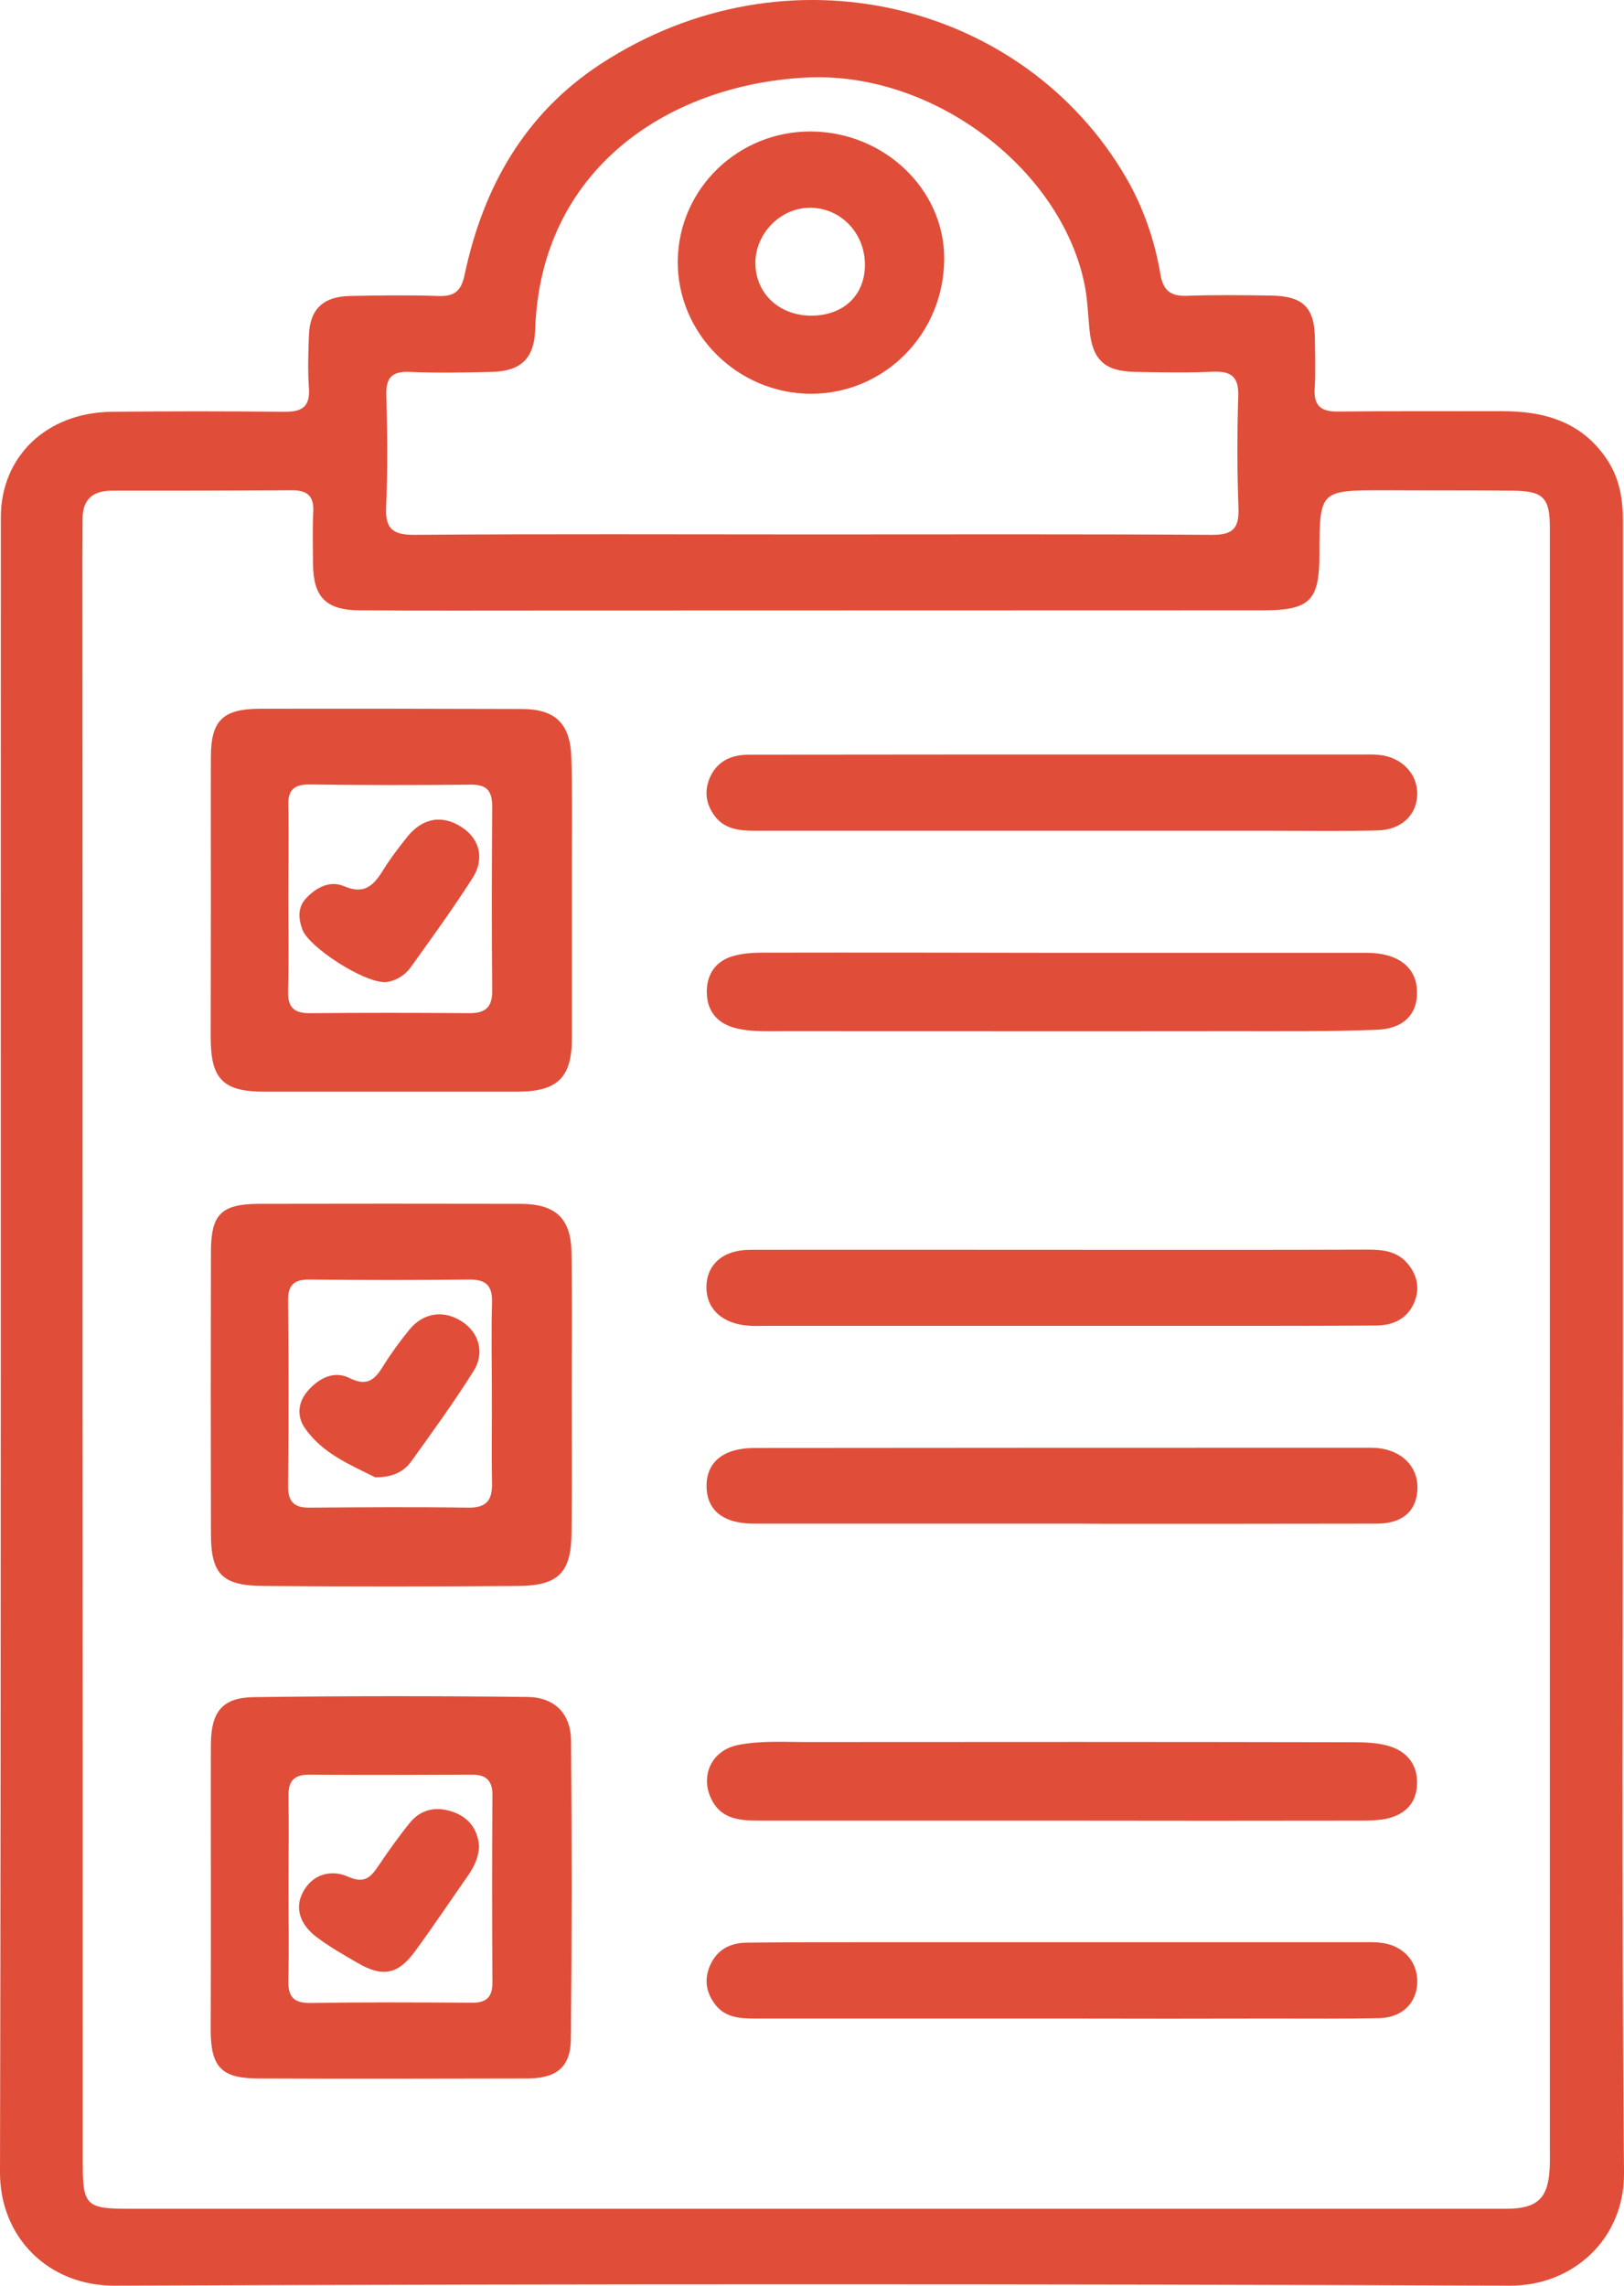 <svg width="27" height="38" viewBox="0 0 27 38" fill="none" xmlns="http://www.w3.org/2000/svg">
<path d="M26.983 22.48C26.983 27.03 26.959 31.576 27 36.126C27.01 37.219 26.154 38.007 25.096 38C17.365 37.97 9.638 37.97 1.907 38C0.794 38.003 0 37.186 0 36.122C0.021 26.949 0.01 17.776 0.014 8.602C0.014 7.586 0.777 6.859 1.856 6.846C2.811 6.836 3.77 6.836 4.725 6.846C5.019 6.849 5.156 6.765 5.136 6.455C5.115 6.166 5.125 5.87 5.136 5.581C5.149 5.146 5.368 4.931 5.814 4.921C6.303 4.911 6.796 4.904 7.286 4.921C7.556 4.931 7.666 4.84 7.724 4.571C8.029 3.124 8.717 1.892 9.991 1.061C13.089 -0.958 17.02 0.031 18.721 2.952C19.012 3.454 19.197 3.996 19.293 4.561C19.337 4.823 19.457 4.928 19.731 4.918C20.197 4.901 20.663 4.907 21.128 4.914C21.662 4.921 21.854 5.109 21.861 5.624C21.864 5.904 21.875 6.183 21.857 6.462C21.84 6.745 21.963 6.846 22.244 6.842C23.148 6.832 24.055 6.839 24.959 6.836C25.668 6.832 26.288 7.007 26.709 7.627C26.928 7.95 26.983 8.3 26.983 8.676C26.983 13.283 26.983 17.883 26.983 22.48ZM1.373 22.416C1.376 22.416 1.376 22.416 1.373 22.416C1.376 26.939 1.376 31.462 1.376 35.981C1.376 36.664 1.441 36.721 2.13 36.721C7.481 36.721 12.829 36.721 18.18 36.721C20.467 36.721 22.754 36.721 25.041 36.721C25.558 36.721 25.74 36.55 25.764 36.048C25.771 35.92 25.767 35.796 25.767 35.668C25.767 32.848 25.767 30.028 25.767 27.208C25.767 21.06 25.767 14.912 25.767 8.764C25.767 8.273 25.654 8.162 25.151 8.158C24.439 8.151 23.73 8.155 23.018 8.151C21.94 8.151 21.94 8.151 21.936 9.215C21.936 9.992 21.779 10.147 20.984 10.147C17.03 10.147 13.075 10.15 9.121 10.15C8.073 10.15 7.026 10.154 5.981 10.147C5.42 10.144 5.211 9.928 5.204 9.383C5.201 9.09 5.194 8.798 5.208 8.508C5.221 8.239 5.105 8.148 4.841 8.151C3.845 8.158 2.852 8.158 1.856 8.158C1.541 8.158 1.373 8.306 1.373 8.623C1.373 8.838 1.37 9.053 1.37 9.269C1.373 13.653 1.373 18.035 1.373 22.416ZM13.479 8.885C15.701 8.885 17.927 8.878 20.149 8.892C20.491 8.895 20.601 8.787 20.591 8.454C20.567 7.832 20.567 7.209 20.587 6.587C20.597 6.26 20.467 6.166 20.156 6.18C19.731 6.2 19.303 6.19 18.875 6.183C18.358 6.173 18.16 5.981 18.112 5.469C18.091 5.244 18.081 5.012 18.043 4.79C17.687 2.848 15.537 1.172 13.387 1.29C11.09 1.415 8.984 2.828 8.898 5.48C8.881 5.961 8.659 6.173 8.173 6.183C7.721 6.193 7.269 6.203 6.817 6.183C6.502 6.169 6.413 6.291 6.423 6.583C6.44 7.192 6.447 7.805 6.42 8.411C6.402 8.771 6.505 8.895 6.889 8.892C9.083 8.875 11.281 8.885 13.479 8.885Z" fill="#E04E39"/>
<path d="M3.506 31.402C3.506 30.601 3.503 29.8 3.506 29.002C3.51 28.461 3.691 28.222 4.225 28.215C5.739 28.195 7.248 28.195 8.762 28.212C9.22 28.215 9.491 28.488 9.494 28.942C9.508 30.594 9.508 32.243 9.491 33.895C9.488 34.366 9.255 34.551 8.775 34.555C7.276 34.558 5.776 34.562 4.277 34.555C3.684 34.551 3.506 34.363 3.503 33.764C3.506 32.977 3.506 32.189 3.506 31.402ZM4.797 31.385C4.797 31.893 4.807 32.401 4.794 32.909C4.787 33.178 4.859 33.303 5.16 33.3C6.05 33.286 6.94 33.289 7.834 33.296C8.077 33.3 8.187 33.212 8.187 32.963C8.18 31.923 8.18 30.884 8.187 29.84C8.187 29.595 8.074 29.5 7.834 29.504C6.944 29.507 6.053 29.511 5.16 29.504C4.896 29.5 4.79 29.598 4.797 29.864C4.804 30.369 4.797 30.877 4.797 31.385Z" fill="#E04E39"/>
<path d="M3.506 14.933C3.506 14.146 3.503 13.358 3.506 12.571C3.51 11.975 3.708 11.783 4.331 11.783C5.78 11.78 7.224 11.783 8.673 11.787C9.22 11.787 9.477 12.019 9.498 12.574C9.518 13.17 9.508 13.769 9.508 14.364C9.508 15.33 9.508 16.296 9.508 17.262C9.508 17.918 9.268 18.15 8.591 18.15C7.194 18.15 5.8 18.15 4.403 18.15C3.712 18.15 3.506 17.945 3.503 17.262C3.503 16.481 3.506 15.707 3.506 14.933ZM4.794 14.923C4.794 15.444 4.804 15.966 4.79 16.484C4.783 16.747 4.889 16.848 5.156 16.844C6.036 16.837 6.913 16.837 7.793 16.844C8.074 16.848 8.187 16.743 8.183 16.464C8.173 15.448 8.176 14.431 8.183 13.415C8.183 13.166 8.111 13.042 7.83 13.045C6.94 13.055 6.047 13.055 5.156 13.042C4.893 13.038 4.783 13.129 4.794 13.395C4.804 13.906 4.794 14.415 4.794 14.923Z" fill="#E04E39"/>
<path d="M9.505 23.167C9.505 23.941 9.512 24.715 9.502 25.493C9.495 26.149 9.279 26.364 8.611 26.367C7.204 26.378 5.794 26.378 4.386 26.367C3.691 26.364 3.507 26.169 3.507 25.503C3.503 23.941 3.503 22.38 3.507 20.815C3.507 20.186 3.678 20.018 4.304 20.014C5.753 20.011 7.197 20.011 8.646 20.014C9.245 20.014 9.498 20.26 9.502 20.845C9.512 21.616 9.508 22.393 9.505 23.167ZM8.177 23.171C8.177 22.663 8.166 22.154 8.18 21.65C8.187 21.367 8.074 21.269 7.793 21.273C6.917 21.283 6.037 21.283 5.16 21.273C4.903 21.269 4.787 21.347 4.79 21.619C4.801 22.646 4.801 23.675 4.79 24.702C4.787 24.961 4.883 25.069 5.15 25.065C6.026 25.058 6.906 25.052 7.783 25.065C8.094 25.069 8.187 24.937 8.18 24.651C8.17 24.16 8.18 23.665 8.177 23.171Z" fill="#E04E39"/>
<path d="M17.681 15.841C19.293 15.841 20.909 15.841 22.522 15.841C22.638 15.841 22.755 15.838 22.871 15.848C23.299 15.889 23.552 16.121 23.559 16.481C23.57 16.851 23.344 17.103 22.895 17.12C22.108 17.151 21.32 17.144 20.533 17.144C18.026 17.147 15.524 17.144 13.018 17.144C12.761 17.144 12.501 17.157 12.247 17.097C11.929 17.023 11.754 16.811 11.751 16.501C11.747 16.195 11.901 15.963 12.223 15.885C12.37 15.848 12.528 15.838 12.682 15.838C14.349 15.835 16.017 15.838 17.681 15.841C17.681 15.838 17.681 15.838 17.681 15.841Z" fill="#E04E39"/>
<path d="M17.639 30.268C15.958 30.268 14.277 30.268 12.6 30.268C12.278 30.268 11.973 30.234 11.819 29.894C11.641 29.507 11.84 29.1 12.264 29.012C12.648 28.935 13.038 28.962 13.425 28.962C16.438 28.959 19.447 28.959 22.46 28.965C22.666 28.965 22.878 28.969 23.073 29.023C23.391 29.11 23.576 29.342 23.559 29.672C23.546 29.992 23.343 30.18 23.029 30.241C22.902 30.264 22.772 30.268 22.642 30.268C20.974 30.271 19.307 30.271 17.639 30.268Z" fill="#E04E39"/>
<path d="M17.65 25.331C15.945 25.331 14.24 25.331 12.535 25.331C12.025 25.331 11.747 25.109 11.747 24.702C11.747 24.305 12.031 24.073 12.545 24.073C15.941 24.069 19.341 24.069 22.738 24.069C22.816 24.069 22.895 24.069 22.97 24.083C23.364 24.15 23.6 24.439 23.563 24.803C23.529 25.143 23.299 25.331 22.885 25.331C21.375 25.334 19.862 25.334 18.352 25.334C18.116 25.331 17.883 25.331 17.65 25.331Z" fill="#E04E39"/>
<path d="M17.667 33.559C15.962 33.559 14.257 33.559 12.556 33.559C12.302 33.559 12.056 33.542 11.892 33.327C11.741 33.131 11.703 32.913 11.803 32.68C11.919 32.415 12.135 32.3 12.415 32.297C13.073 32.29 13.733 32.29 14.391 32.29C17.126 32.29 19.866 32.29 22.601 32.29C22.731 32.29 22.861 32.283 22.988 32.303C23.341 32.354 23.573 32.623 23.563 32.96C23.553 33.3 23.313 33.542 22.937 33.552C22.344 33.565 21.748 33.559 21.156 33.559C19.992 33.562 18.828 33.562 17.667 33.559C17.667 33.562 17.667 33.562 17.667 33.559Z" fill="#E04E39"/>
<path d="M17.634 20.778C19.338 20.778 21.047 20.781 22.752 20.775C23.009 20.775 23.242 20.808 23.413 21.02C23.567 21.215 23.611 21.427 23.509 21.663C23.389 21.929 23.163 22.033 22.886 22.037C22.019 22.043 21.153 22.043 20.287 22.043C17.753 22.043 15.22 22.043 12.686 22.043C12.607 22.043 12.532 22.047 12.453 22.04C12.012 22.013 11.738 21.761 11.745 21.39C11.751 21.017 12.025 20.778 12.477 20.778C14.193 20.775 15.915 20.778 17.634 20.778Z" fill="#E04E39"/>
<path d="M17.633 13.812C15.942 13.812 14.247 13.812 12.556 13.812C12.289 13.812 12.032 13.785 11.868 13.546C11.727 13.345 11.707 13.123 11.816 12.897C11.947 12.638 12.176 12.547 12.453 12.547C13.604 12.547 14.754 12.544 15.904 12.544C18.14 12.544 20.376 12.544 22.612 12.544C22.714 12.544 22.82 12.54 22.923 12.55C23.296 12.584 23.563 12.857 23.563 13.193C23.56 13.543 23.31 13.792 22.91 13.806C22.327 13.822 21.745 13.812 21.163 13.812C19.985 13.812 18.811 13.812 17.633 13.812Z" fill="#E04E39"/>
<path d="M13.49 2.186C14.702 2.196 15.698 3.148 15.698 4.296C15.698 5.541 14.716 6.54 13.493 6.547C12.261 6.55 11.251 5.541 11.268 4.326C11.288 3.131 12.278 2.176 13.49 2.186ZM14.38 4.407C14.383 3.885 13.99 3.465 13.486 3.454C12.986 3.441 12.552 3.882 12.559 4.383C12.565 4.885 12.959 5.248 13.49 5.248C14.024 5.245 14.377 4.912 14.38 4.407Z" fill="#E04E39"/>
<path d="M7.965 30.692C7.958 30.877 7.886 31.025 7.794 31.163C7.496 31.59 7.205 32.024 6.897 32.445C6.612 32.832 6.356 32.876 5.938 32.63C5.705 32.495 5.469 32.361 5.257 32.199C5.013 32.014 4.887 31.745 5.034 31.462C5.188 31.166 5.493 31.069 5.794 31.203C6.061 31.321 6.167 31.206 6.291 31.021C6.455 30.779 6.623 30.54 6.808 30.311C6.999 30.073 7.259 30.025 7.54 30.126C7.807 30.224 7.944 30.426 7.965 30.692Z" fill="#E04E39"/>
<path d="M6.407 16.329C6.03 16.333 5.14 15.744 5.03 15.461C4.959 15.273 4.945 15.081 5.096 14.926C5.263 14.751 5.489 14.633 5.722 14.734C6.037 14.869 6.195 14.741 6.349 14.499C6.475 14.293 6.623 14.098 6.773 13.91C7.033 13.59 7.365 13.54 7.691 13.762C7.975 13.954 8.061 14.28 7.855 14.6C7.533 15.104 7.181 15.589 6.831 16.077C6.718 16.238 6.54 16.319 6.407 16.329Z" fill="#E04E39"/>
<path d="M6.239 24.561C5.838 24.359 5.366 24.17 5.071 23.746C4.927 23.541 4.955 23.302 5.126 23.113C5.307 22.912 5.554 22.78 5.814 22.912C6.098 23.053 6.228 22.942 6.365 22.72C6.499 22.504 6.65 22.296 6.81 22.101C7.043 21.821 7.375 21.777 7.673 21.966C7.961 22.148 8.067 22.488 7.872 22.797C7.547 23.312 7.187 23.81 6.831 24.305C6.704 24.476 6.516 24.561 6.239 24.561Z" fill="#E04E39"/>
</svg>
